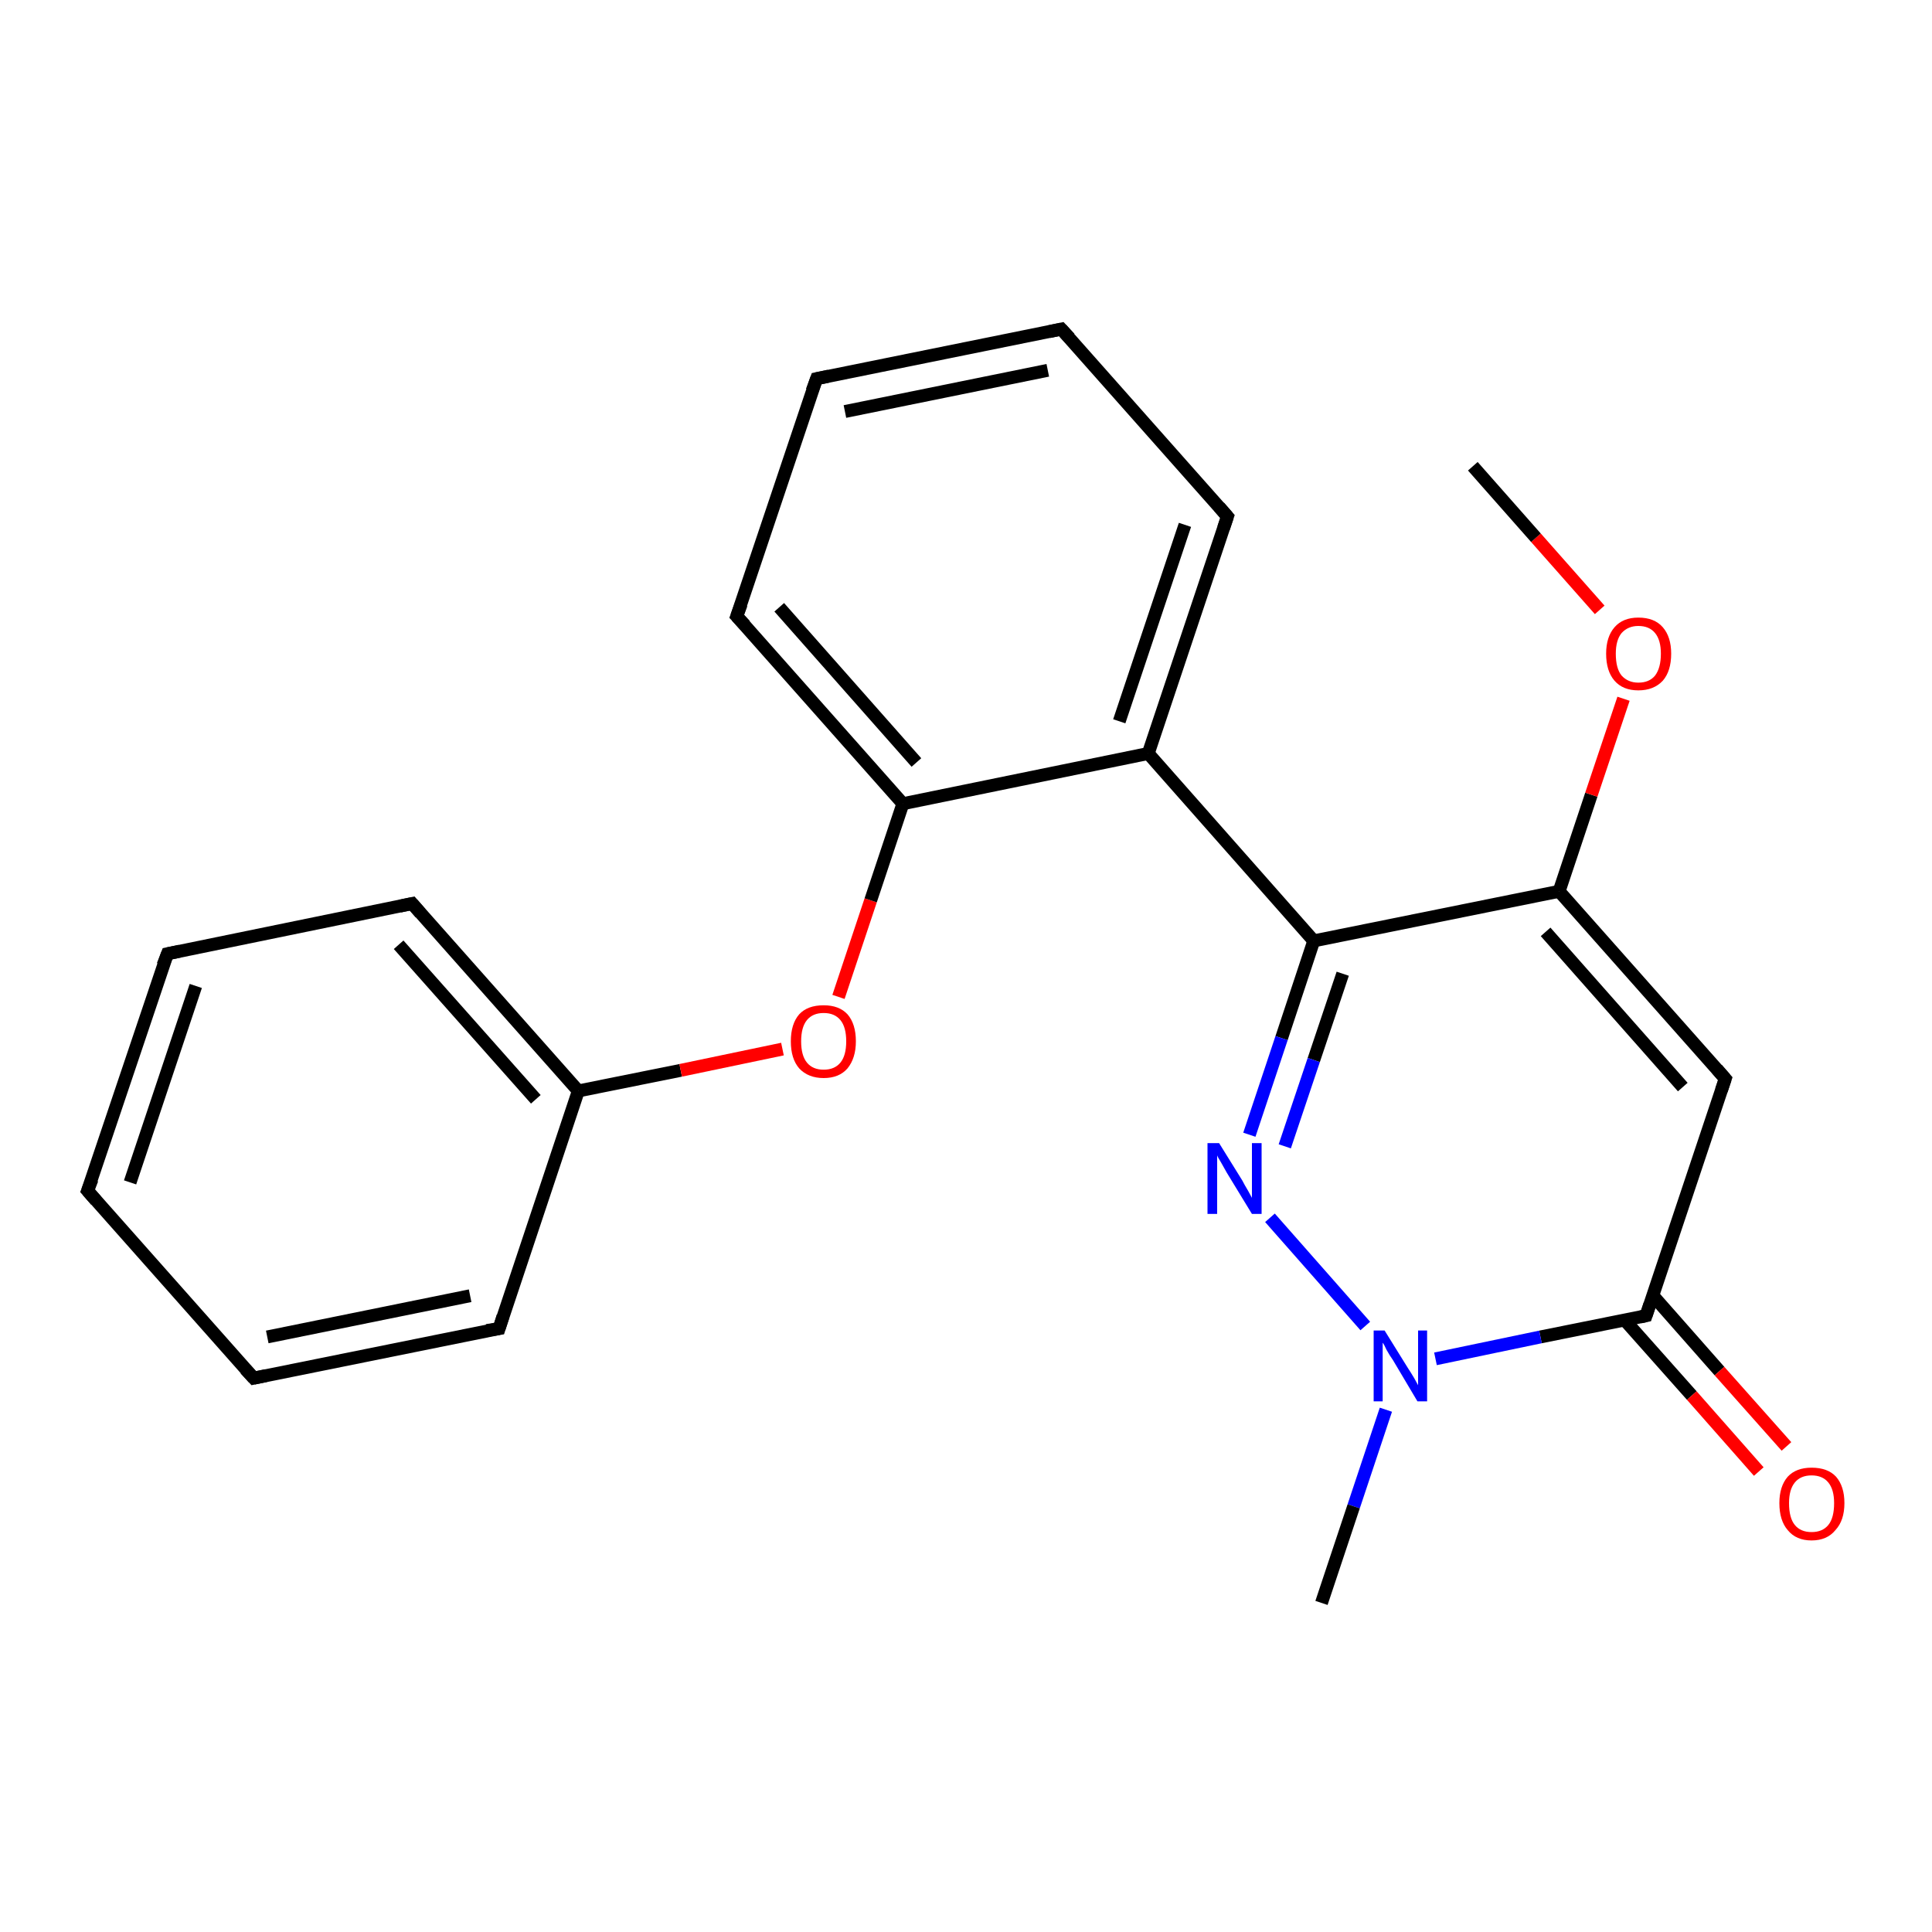 <?xml version='1.0' encoding='iso-8859-1'?>
<svg version='1.1' baseProfile='full'
              xmlns='http://www.w3.org/2000/svg'
                      xmlns:rdkit='http://www.rdkit.org/xml'
                      xmlns:xlink='http://www.w3.org/1999/xlink'
                  xml:space='preserve'
width='300px' height='300px' viewBox='0 0 300 300'>
<!-- END OF HEADER -->
<rect style='opacity:1.0;fill:#FFFFFF;stroke:none' width='300.0' height='300.0' x='0.0' y='0.0'> </rect>
<path class='bond-0 atom-0 atom-1' d='M 39.4,214.0 L 77.5,206.3' style='fill:none;fill-rule:evenodd;stroke:#000000;stroke-width:2.0px;stroke-linecap:butt;stroke-linejoin:miter;stroke-opacity:1' />
<path class='bond-0 atom-0 atom-1' d='M 41.5,207.6 L 73.0,201.2' style='fill:none;fill-rule:evenodd;stroke:#000000;stroke-width:2.0px;stroke-linecap:butt;stroke-linejoin:miter;stroke-opacity:1' />
<path class='bond-1 atom-1 atom-2' d='M 77.5,206.3 L 89.8,169.4' style='fill:none;fill-rule:evenodd;stroke:#000000;stroke-width:2.0px;stroke-linecap:butt;stroke-linejoin:miter;stroke-opacity:1' />
<path class='bond-2 atom-2 atom-3' d='M 89.8,169.4 L 64.0,140.3' style='fill:none;fill-rule:evenodd;stroke:#000000;stroke-width:2.0px;stroke-linecap:butt;stroke-linejoin:miter;stroke-opacity:1' />
<path class='bond-2 atom-2 atom-3' d='M 83.2,170.7 L 61.9,146.7' style='fill:none;fill-rule:evenodd;stroke:#000000;stroke-width:2.0px;stroke-linecap:butt;stroke-linejoin:miter;stroke-opacity:1' />
<path class='bond-3 atom-3 atom-4' d='M 64.0,140.3 L 26.0,148.1' style='fill:none;fill-rule:evenodd;stroke:#000000;stroke-width:2.0px;stroke-linecap:butt;stroke-linejoin:miter;stroke-opacity:1' />
<path class='bond-4 atom-4 atom-5' d='M 26.0,148.1 L 13.6,184.9' style='fill:none;fill-rule:evenodd;stroke:#000000;stroke-width:2.0px;stroke-linecap:butt;stroke-linejoin:miter;stroke-opacity:1' />
<path class='bond-4 atom-4 atom-5' d='M 30.4,153.1 L 20.2,183.6' style='fill:none;fill-rule:evenodd;stroke:#000000;stroke-width:2.0px;stroke-linecap:butt;stroke-linejoin:miter;stroke-opacity:1' />
<path class='bond-5 atom-2 atom-6' d='M 89.8,169.4 L 105.7,166.2' style='fill:none;fill-rule:evenodd;stroke:#000000;stroke-width:2.0px;stroke-linecap:butt;stroke-linejoin:miter;stroke-opacity:1' />
<path class='bond-5 atom-2 atom-6' d='M 105.7,166.2 L 121.5,162.9' style='fill:none;fill-rule:evenodd;stroke:#FF0000;stroke-width:2.0px;stroke-linecap:butt;stroke-linejoin:miter;stroke-opacity:1' />
<path class='bond-6 atom-6 atom-7' d='M 130.2,154.8 L 135.2,139.8' style='fill:none;fill-rule:evenodd;stroke:#FF0000;stroke-width:2.0px;stroke-linecap:butt;stroke-linejoin:miter;stroke-opacity:1' />
<path class='bond-6 atom-6 atom-7' d='M 135.2,139.8 L 140.2,124.8' style='fill:none;fill-rule:evenodd;stroke:#000000;stroke-width:2.0px;stroke-linecap:butt;stroke-linejoin:miter;stroke-opacity:1' />
<path class='bond-7 atom-7 atom-8' d='M 140.2,124.8 L 178.3,117.0' style='fill:none;fill-rule:evenodd;stroke:#000000;stroke-width:2.0px;stroke-linecap:butt;stroke-linejoin:miter;stroke-opacity:1' />
<path class='bond-8 atom-8 atom-9' d='M 178.3,117.0 L 190.6,80.2' style='fill:none;fill-rule:evenodd;stroke:#000000;stroke-width:2.0px;stroke-linecap:butt;stroke-linejoin:miter;stroke-opacity:1' />
<path class='bond-8 atom-8 atom-9' d='M 173.8,112.0 L 184.0,81.5' style='fill:none;fill-rule:evenodd;stroke:#000000;stroke-width:2.0px;stroke-linecap:butt;stroke-linejoin:miter;stroke-opacity:1' />
<path class='bond-9 atom-9 atom-10' d='M 190.6,80.2 L 164.8,51.1' style='fill:none;fill-rule:evenodd;stroke:#000000;stroke-width:2.0px;stroke-linecap:butt;stroke-linejoin:miter;stroke-opacity:1' />
<path class='bond-10 atom-10 atom-11' d='M 164.8,51.1 L 126.8,58.8' style='fill:none;fill-rule:evenodd;stroke:#000000;stroke-width:2.0px;stroke-linecap:butt;stroke-linejoin:miter;stroke-opacity:1' />
<path class='bond-10 atom-10 atom-11' d='M 162.7,57.5 L 131.2,63.9' style='fill:none;fill-rule:evenodd;stroke:#000000;stroke-width:2.0px;stroke-linecap:butt;stroke-linejoin:miter;stroke-opacity:1' />
<path class='bond-11 atom-11 atom-12' d='M 126.8,58.8 L 114.4,95.7' style='fill:none;fill-rule:evenodd;stroke:#000000;stroke-width:2.0px;stroke-linecap:butt;stroke-linejoin:miter;stroke-opacity:1' />
<path class='bond-12 atom-8 atom-13' d='M 178.3,117.0 L 204.0,146.1' style='fill:none;fill-rule:evenodd;stroke:#000000;stroke-width:2.0px;stroke-linecap:butt;stroke-linejoin:miter;stroke-opacity:1' />
<path class='bond-13 atom-13 atom-14' d='M 204.0,146.1 L 242.1,138.4' style='fill:none;fill-rule:evenodd;stroke:#000000;stroke-width:2.0px;stroke-linecap:butt;stroke-linejoin:miter;stroke-opacity:1' />
<path class='bond-14 atom-14 atom-15' d='M 242.1,138.4 L 267.9,167.5' style='fill:none;fill-rule:evenodd;stroke:#000000;stroke-width:2.0px;stroke-linecap:butt;stroke-linejoin:miter;stroke-opacity:1' />
<path class='bond-14 atom-14 atom-15' d='M 240.0,144.7 L 261.3,168.8' style='fill:none;fill-rule:evenodd;stroke:#000000;stroke-width:2.0px;stroke-linecap:butt;stroke-linejoin:miter;stroke-opacity:1' />
<path class='bond-15 atom-15 atom-16' d='M 267.9,167.5 L 255.6,204.3' style='fill:none;fill-rule:evenodd;stroke:#000000;stroke-width:2.0px;stroke-linecap:butt;stroke-linejoin:miter;stroke-opacity:1' />
<path class='bond-16 atom-16 atom-17' d='M 255.6,204.3 L 239.2,207.6' style='fill:none;fill-rule:evenodd;stroke:#000000;stroke-width:2.0px;stroke-linecap:butt;stroke-linejoin:miter;stroke-opacity:1' />
<path class='bond-16 atom-16 atom-17' d='M 239.2,207.6 L 222.9,211.0' style='fill:none;fill-rule:evenodd;stroke:#0000FF;stroke-width:2.0px;stroke-linecap:butt;stroke-linejoin:miter;stroke-opacity:1' />
<path class='bond-17 atom-17 atom-18' d='M 215.2,218.9 L 210.2,233.9' style='fill:none;fill-rule:evenodd;stroke:#0000FF;stroke-width:2.0px;stroke-linecap:butt;stroke-linejoin:miter;stroke-opacity:1' />
<path class='bond-17 atom-17 atom-18' d='M 210.2,233.9 L 205.2,248.9' style='fill:none;fill-rule:evenodd;stroke:#000000;stroke-width:2.0px;stroke-linecap:butt;stroke-linejoin:miter;stroke-opacity:1' />
<path class='bond-18 atom-17 atom-19' d='M 212.0,205.9 L 197.2,189.1' style='fill:none;fill-rule:evenodd;stroke:#0000FF;stroke-width:2.0px;stroke-linecap:butt;stroke-linejoin:miter;stroke-opacity:1' />
<path class='bond-19 atom-16 atom-20' d='M 252.3,205.0 L 262.7,216.7' style='fill:none;fill-rule:evenodd;stroke:#000000;stroke-width:2.0px;stroke-linecap:butt;stroke-linejoin:miter;stroke-opacity:1' />
<path class='bond-19 atom-16 atom-20' d='M 262.7,216.7 L 273.1,228.5' style='fill:none;fill-rule:evenodd;stroke:#FF0000;stroke-width:2.0px;stroke-linecap:butt;stroke-linejoin:miter;stroke-opacity:1' />
<path class='bond-19 atom-16 atom-20' d='M 256.6,201.1 L 267.0,212.9' style='fill:none;fill-rule:evenodd;stroke:#000000;stroke-width:2.0px;stroke-linecap:butt;stroke-linejoin:miter;stroke-opacity:1' />
<path class='bond-19 atom-16 atom-20' d='M 267.0,212.9 L 277.4,224.6' style='fill:none;fill-rule:evenodd;stroke:#FF0000;stroke-width:2.0px;stroke-linecap:butt;stroke-linejoin:miter;stroke-opacity:1' />
<path class='bond-20 atom-14 atom-21' d='M 242.1,138.4 L 247.1,123.4' style='fill:none;fill-rule:evenodd;stroke:#000000;stroke-width:2.0px;stroke-linecap:butt;stroke-linejoin:miter;stroke-opacity:1' />
<path class='bond-20 atom-14 atom-21' d='M 247.1,123.4 L 252.1,108.5' style='fill:none;fill-rule:evenodd;stroke:#FF0000;stroke-width:2.0px;stroke-linecap:butt;stroke-linejoin:miter;stroke-opacity:1' />
<path class='bond-21 atom-21 atom-22' d='M 248.4,94.7 L 238.5,83.5' style='fill:none;fill-rule:evenodd;stroke:#FF0000;stroke-width:2.0px;stroke-linecap:butt;stroke-linejoin:miter;stroke-opacity:1' />
<path class='bond-21 atom-21 atom-22' d='M 238.5,83.5 L 228.7,72.4' style='fill:none;fill-rule:evenodd;stroke:#000000;stroke-width:2.0px;stroke-linecap:butt;stroke-linejoin:miter;stroke-opacity:1' />
<path class='bond-22 atom-5 atom-0' d='M 13.6,184.9 L 39.4,214.0' style='fill:none;fill-rule:evenodd;stroke:#000000;stroke-width:2.0px;stroke-linecap:butt;stroke-linejoin:miter;stroke-opacity:1' />
<path class='bond-23 atom-12 atom-7' d='M 114.4,95.7 L 140.2,124.8' style='fill:none;fill-rule:evenodd;stroke:#000000;stroke-width:2.0px;stroke-linecap:butt;stroke-linejoin:miter;stroke-opacity:1' />
<path class='bond-23 atom-12 atom-7' d='M 121.0,94.3 L 142.3,118.4' style='fill:none;fill-rule:evenodd;stroke:#000000;stroke-width:2.0px;stroke-linecap:butt;stroke-linejoin:miter;stroke-opacity:1' />
<path class='bond-24 atom-13 atom-19' d='M 204.0,146.1 L 199.0,161.2' style='fill:none;fill-rule:evenodd;stroke:#000000;stroke-width:2.0px;stroke-linecap:butt;stroke-linejoin:miter;stroke-opacity:1' />
<path class='bond-24 atom-13 atom-19' d='M 199.0,161.2 L 194.0,176.2' style='fill:none;fill-rule:evenodd;stroke:#0000FF;stroke-width:2.0px;stroke-linecap:butt;stroke-linejoin:miter;stroke-opacity:1' />
<path class='bond-24 atom-13 atom-19' d='M 208.5,151.2 L 204.0,164.6' style='fill:none;fill-rule:evenodd;stroke:#000000;stroke-width:2.0px;stroke-linecap:butt;stroke-linejoin:miter;stroke-opacity:1' />
<path class='bond-24 atom-13 atom-19' d='M 204.0,164.6 L 199.5,178.0' style='fill:none;fill-rule:evenodd;stroke:#0000FF;stroke-width:2.0px;stroke-linecap:butt;stroke-linejoin:miter;stroke-opacity:1' />
<path d='M 41.3,213.6 L 39.4,214.0 L 38.1,212.6' style='fill:none;stroke:#000000;stroke-width:2.0px;stroke-linecap:butt;stroke-linejoin:miter;stroke-opacity:1;' />
<path d='M 75.6,206.6 L 77.5,206.3 L 78.1,204.4' style='fill:none;stroke:#000000;stroke-width:2.0px;stroke-linecap:butt;stroke-linejoin:miter;stroke-opacity:1;' />
<path d='M 65.3,141.8 L 64.0,140.3 L 62.1,140.7' style='fill:none;stroke:#000000;stroke-width:2.0px;stroke-linecap:butt;stroke-linejoin:miter;stroke-opacity:1;' />
<path d='M 27.9,147.7 L 26.0,148.1 L 25.3,149.9' style='fill:none;stroke:#000000;stroke-width:2.0px;stroke-linecap:butt;stroke-linejoin:miter;stroke-opacity:1;' />
<path d='M 14.3,183.1 L 13.6,184.9 L 14.9,186.4' style='fill:none;stroke:#000000;stroke-width:2.0px;stroke-linecap:butt;stroke-linejoin:miter;stroke-opacity:1;' />
<path d='M 190.0,82.0 L 190.6,80.2 L 189.3,78.7' style='fill:none;stroke:#000000;stroke-width:2.0px;stroke-linecap:butt;stroke-linejoin:miter;stroke-opacity:1;' />
<path d='M 166.1,52.5 L 164.8,51.1 L 162.9,51.5' style='fill:none;stroke:#000000;stroke-width:2.0px;stroke-linecap:butt;stroke-linejoin:miter;stroke-opacity:1;' />
<path d='M 128.7,58.4 L 126.8,58.8 L 126.1,60.7' style='fill:none;stroke:#000000;stroke-width:2.0px;stroke-linecap:butt;stroke-linejoin:miter;stroke-opacity:1;' />
<path d='M 115.1,93.8 L 114.4,95.7 L 115.7,97.1' style='fill:none;stroke:#000000;stroke-width:2.0px;stroke-linecap:butt;stroke-linejoin:miter;stroke-opacity:1;' />
<path d='M 266.6,166.0 L 267.9,167.5 L 267.3,169.3' style='fill:none;stroke:#000000;stroke-width:2.0px;stroke-linecap:butt;stroke-linejoin:miter;stroke-opacity:1;' />
<path d='M 256.2,202.5 L 255.6,204.3 L 254.7,204.5' style='fill:none;stroke:#000000;stroke-width:2.0px;stroke-linecap:butt;stroke-linejoin:miter;stroke-opacity:1;' />
<path class='atom-6' d='M 122.8 161.7
Q 122.8 159.0, 124.1 157.5
Q 125.4 156.1, 127.9 156.1
Q 130.3 156.1, 131.6 157.5
Q 132.9 159.0, 132.9 161.7
Q 132.9 164.3, 131.6 165.9
Q 130.3 167.4, 127.9 167.4
Q 125.5 167.4, 124.1 165.9
Q 122.8 164.4, 122.8 161.7
M 127.9 166.1
Q 129.6 166.1, 130.5 165.0
Q 131.4 163.9, 131.4 161.7
Q 131.4 159.5, 130.5 158.4
Q 129.6 157.3, 127.9 157.3
Q 126.2 157.3, 125.3 158.4
Q 124.4 159.5, 124.4 161.7
Q 124.4 163.9, 125.3 165.0
Q 126.2 166.1, 127.9 166.1
' fill='#FF0000'/>
<path class='atom-17' d='M 215.0 206.6
L 218.6 212.4
Q 219.0 213.0, 219.6 214.0
Q 220.2 215.1, 220.2 215.1
L 220.2 206.6
L 221.6 206.6
L 221.6 217.6
L 220.1 217.6
L 216.3 211.2
Q 215.8 210.5, 215.3 209.6
Q 214.9 208.7, 214.7 208.5
L 214.7 217.6
L 213.3 217.6
L 213.3 206.6
L 215.0 206.6
' fill='#0000FF'/>
<path class='atom-19' d='M 189.3 177.5
L 192.9 183.3
Q 193.2 183.9, 193.8 184.9
Q 194.4 186.0, 194.4 186.0
L 194.4 177.5
L 195.9 177.5
L 195.9 188.5
L 194.4 188.5
L 190.5 182.1
Q 190.1 181.4, 189.6 180.5
Q 189.1 179.7, 189.0 179.4
L 189.0 188.5
L 187.5 188.5
L 187.5 177.5
L 189.3 177.5
' fill='#0000FF'/>
<path class='atom-20' d='M 276.3 233.4
Q 276.3 230.8, 277.6 229.3
Q 278.9 227.9, 281.3 227.9
Q 283.8 227.9, 285.1 229.3
Q 286.4 230.8, 286.4 233.4
Q 286.4 236.1, 285.0 237.6
Q 283.7 239.2, 281.3 239.2
Q 278.9 239.2, 277.6 237.6
Q 276.3 236.1, 276.3 233.4
M 281.3 237.9
Q 283.0 237.9, 283.9 236.8
Q 284.8 235.7, 284.8 233.4
Q 284.8 231.3, 283.9 230.2
Q 283.0 229.1, 281.3 229.1
Q 279.6 229.1, 278.7 230.2
Q 277.8 231.3, 277.8 233.4
Q 277.8 235.7, 278.7 236.8
Q 279.6 237.9, 281.3 237.9
' fill='#FF0000'/>
<path class='atom-21' d='M 249.4 101.5
Q 249.4 98.9, 250.7 97.4
Q 252.0 95.9, 254.4 95.9
Q 256.9 95.9, 258.2 97.4
Q 259.5 98.9, 259.5 101.5
Q 259.5 104.2, 258.2 105.7
Q 256.8 107.2, 254.4 107.2
Q 252.0 107.2, 250.7 105.7
Q 249.4 104.2, 249.4 101.5
M 254.4 106.0
Q 256.1 106.0, 257.0 104.9
Q 257.9 103.7, 257.9 101.5
Q 257.9 99.4, 257.0 98.3
Q 256.1 97.2, 254.4 97.2
Q 252.8 97.2, 251.8 98.3
Q 250.9 99.4, 250.9 101.5
Q 250.9 103.8, 251.8 104.9
Q 252.8 106.0, 254.4 106.0
' fill='#FF0000'/>
</svg>
